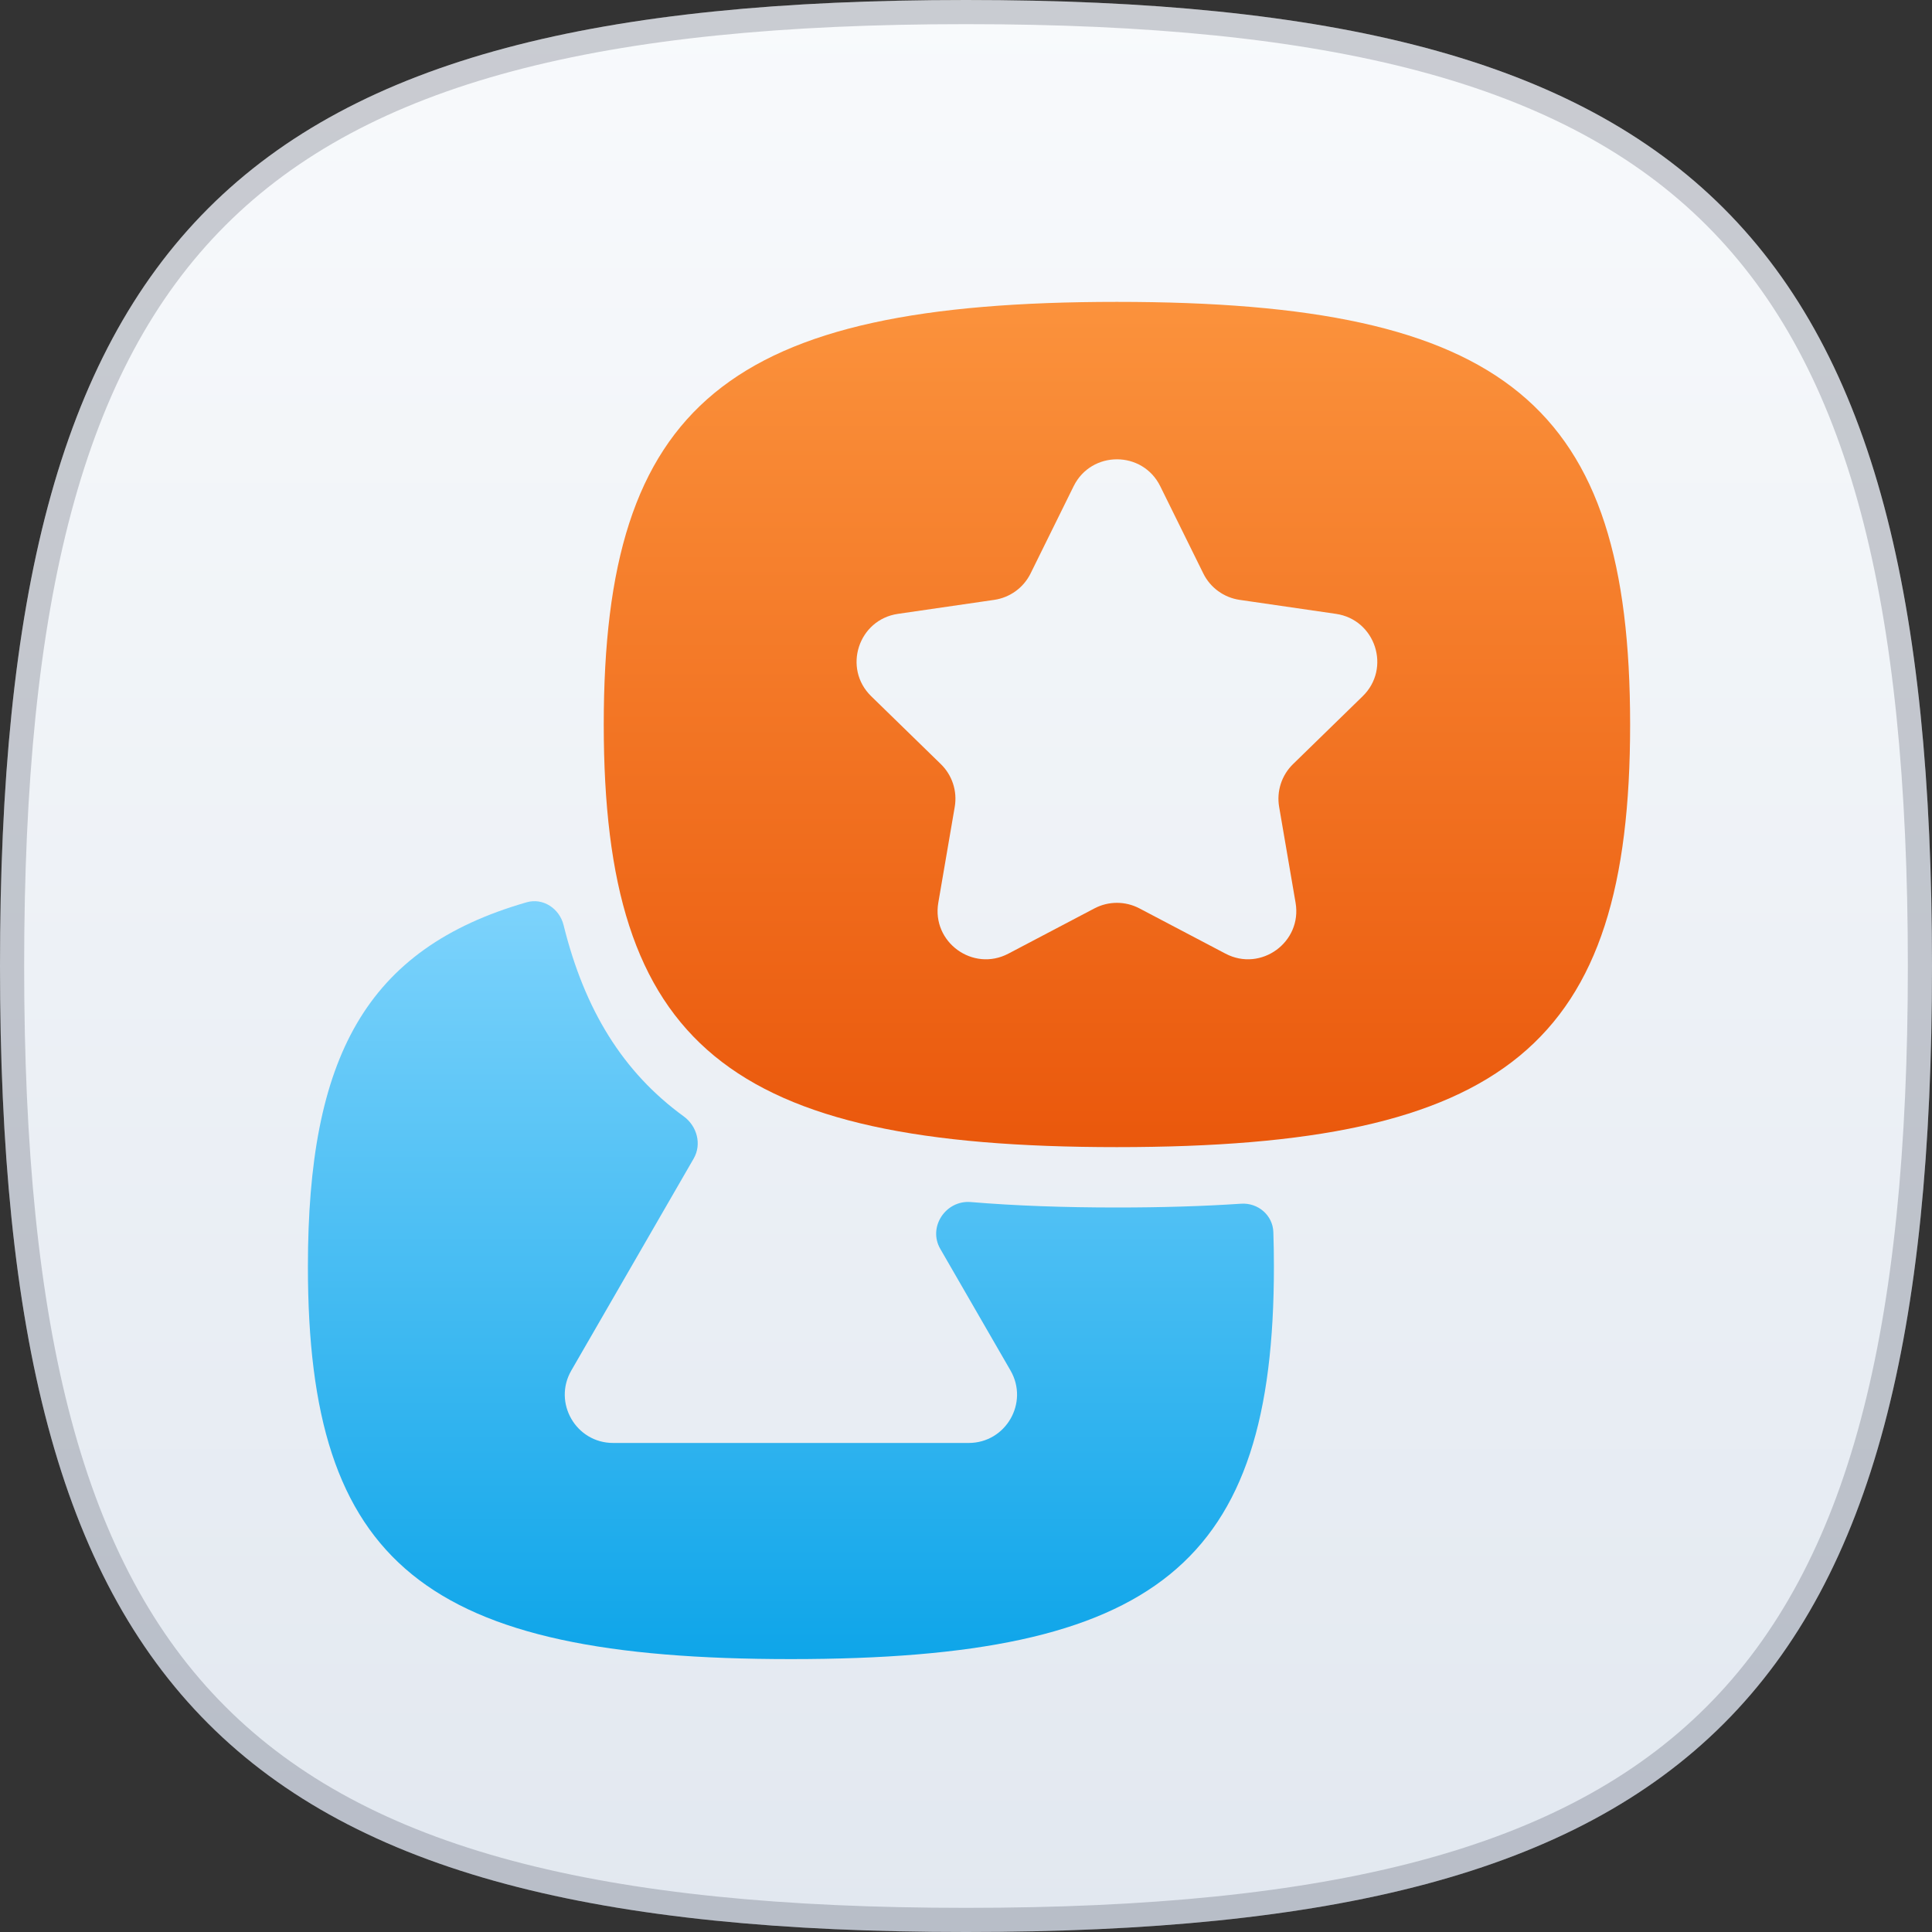 <svg width="320" height="320" viewBox="0 0 320 320" fill="none" xmlns="http://www.w3.org/2000/svg">
<rect x="0" y="0" width="320" height="320" fill="#333333" stroke="none"/>
<g clip-path="url(#clip0_922_6670)">
<path d="M160 0C281.326 0 320 38.674 320 160C320 281.326 281.326 320 160 320C38.674 320 0 281.326 0 160C0 38.674 38.674 0 160 0Z" fill="url(#paint0_linear_922_6670)"/>
<path d="M160 2C220.573 2 259.85 11.683 284.083 35.917C308.317 60.15 318 99.427 318 160C318 220.573 308.317 259.85 284.083 284.083C259.85 308.317 220.573 318 160 318C99.427 318 60.15 308.317 35.917 284.083C11.683 259.85 2 220.573 2 160C2 99.427 11.683 60.15 35.917 35.917C60.15 11.683 99.427 2 160 2Z" stroke="#0F172A" stroke-opacity="0.2" stroke-width="4"/>
<g clip-path="url(#clip1_922_6670)">
<path fill-rule="evenodd" clip-rule="evenodd" d="M93.346 153.225C92.667 150.479 89.948 148.665 87.23 149.447C60.537 157.129 50.999 175.183 50.999 209.799C50.999 259.088 70.336 274.799 131 274.799C191.663 274.799 211 259.088 211 209.799C211 207.835 210.969 205.924 210.906 204.065C210.811 201.267 208.354 199.184 205.56 199.372C199.2 199.798 192.356 200 185 200C176.217 200 168.164 199.712 160.793 199.098C156.644 198.752 153.655 203.24 155.737 206.846L167.373 227C170.452 232.333 166.603 239 160.445 239H101.555C95.397 239 91.548 232.333 94.627 227L114.895 191.894C116.265 189.522 115.451 186.512 113.236 184.901C103.166 177.577 96.816 167.254 93.346 153.225Z" fill="url(#paint1_linear_922_6670)"/>
<path fill-rule="evenodd" clip-rule="evenodd" d="M185 190C249.455 190 270 173.08 270 120C270 66.92 249.455 50 185 50C120.545 50 100 66.92 100 120C100 173.08 120.545 190 185 190ZM199.303 94.981L192.174 80.536C189.239 74.59 180.761 74.59 177.826 80.536L170.697 94.981C169.532 97.342 167.279 98.978 164.674 99.357L148.733 101.673C142.171 102.627 139.551 110.69 144.299 115.319L155.834 126.562C157.72 128.4 158.58 131.048 158.135 133.643L155.412 149.519C154.291 156.055 161.151 161.038 167.02 157.953L181.277 150.457C183.608 149.232 186.392 149.232 188.723 150.457L202.98 157.953C208.849 161.038 215.709 156.055 214.588 149.519L211.865 133.643C211.42 131.048 212.28 128.4 214.166 126.562L225.701 115.319C230.449 110.69 227.829 102.627 221.267 101.673L205.326 99.357C202.721 98.978 200.468 97.342 199.303 94.981Z" fill="url(#paint2_linear_922_6670)"/>
</g>
</g>
<defs>
<linearGradient id="paint0_linear_922_6670" x1="160" y1="0" x2="160" y2="320" gradientUnits="userSpaceOnUse">
<stop stop-color="#F8FAFC"/>
<stop offset="1" stop-color="#E2E8F0"/>
</linearGradient>
<linearGradient id="paint1_linear_922_6670" x1="131" y1="149.265" x2="131" y2="274.799" gradientUnits="userSpaceOnUse">
<stop stop-color="#7DD3FC"/>
<stop offset="1" stop-color="#0EA5E9"/>
</linearGradient>
<linearGradient id="paint2_linear_922_6670" x1="185" y1="50" x2="185" y2="190" gradientUnits="userSpaceOnUse">
<stop stop-color="#FB923C"/>
<stop offset="1" stop-color="#EA580C"/>
</linearGradient>
<clipPath id="clip0_922_6670">
<rect width="320" height="320" fill="white"/>
</clipPath>
<clipPath id="clip1_922_6670">
<rect width="240" height="240" fill="white" transform="translate(40 40)"/>
</clipPath>
</defs>
</svg>
